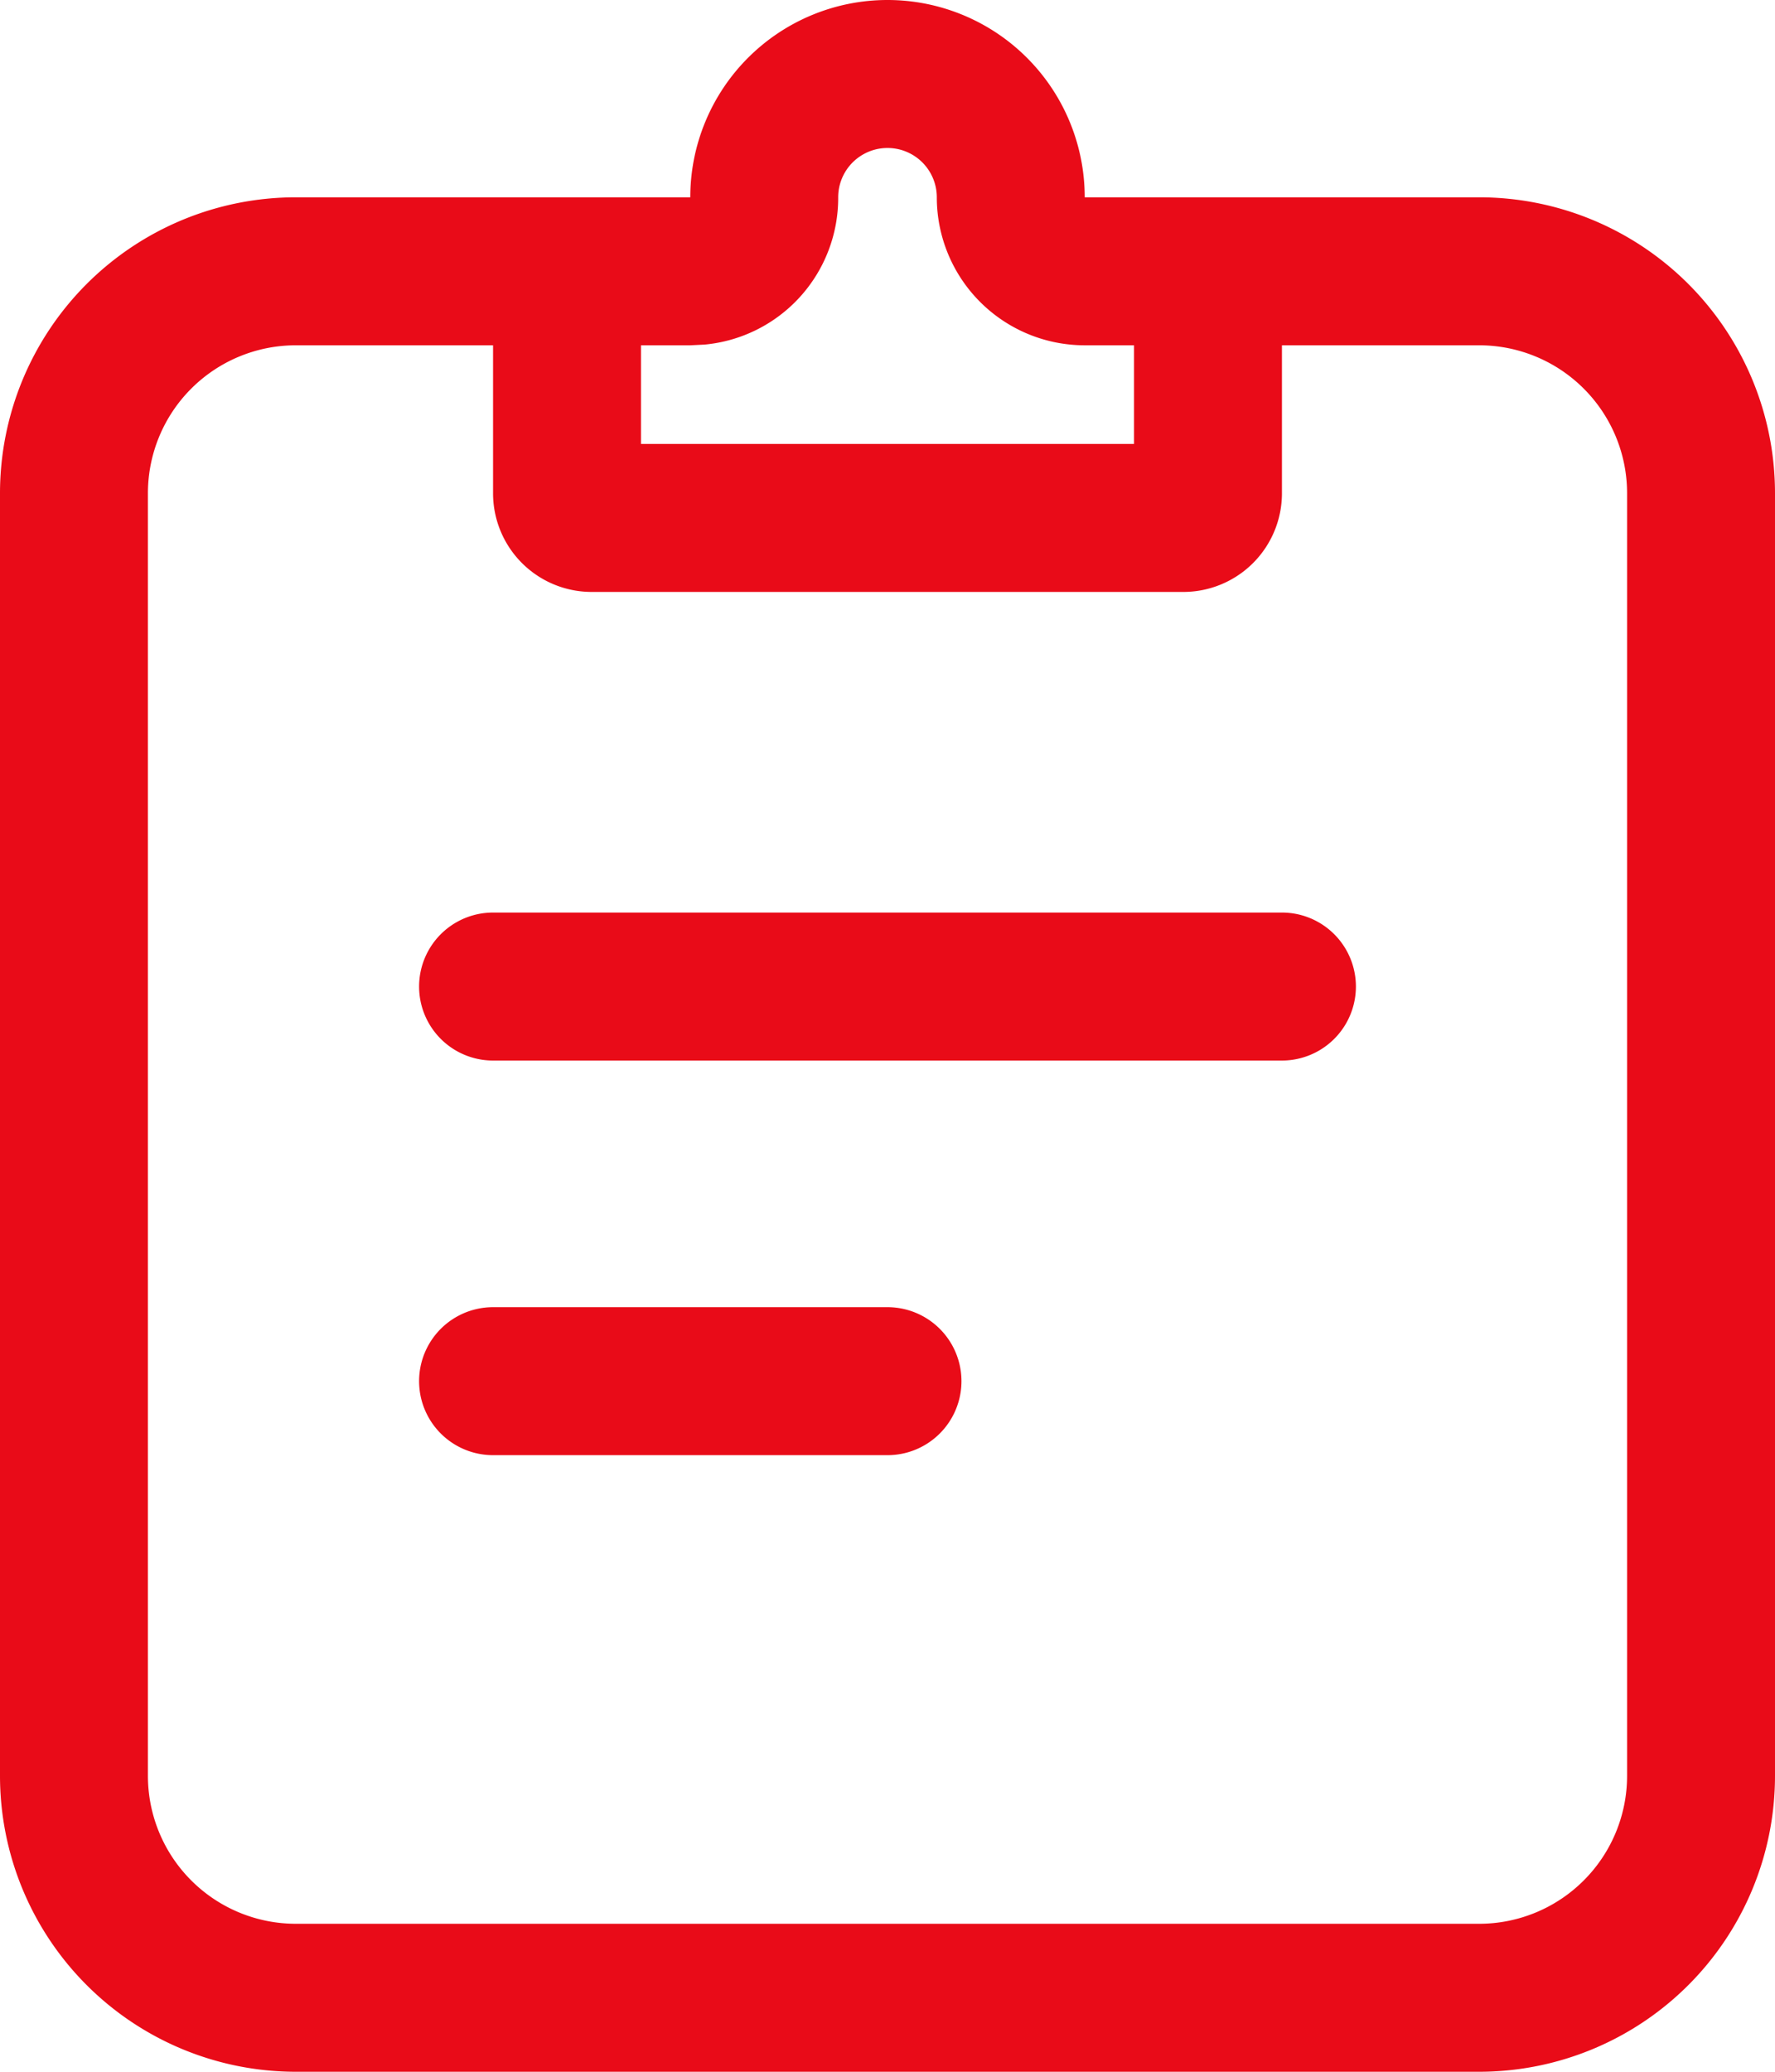 <svg id="iconResumen" xmlns="http://www.w3.org/2000/svg" width="18" height="21" viewBox="0 0 18 21">
  <g id="Group" transform="translate(0 0)">
    <path id="Shape" d="M15,21H3a3,3,0,0,1-3-3V5A3,3,0,0,1,3,2H7a2,2,0,1,1,4,0h4a3,3,0,0,1,3,3V18A3,3,0,0,1,15,21ZM3,3.5A1.5,1.5,0,0,0,1.5,5V18A1.5,1.5,0,0,0,3,19.5H15A1.5,1.5,0,0,0,16.5,18V5A1.5,1.5,0,0,0,15,3.5H13V5a1,1,0,0,1-1,1H6A1,1,0,0,1,5,5V3.5Zm3.5,0v1h5v-1H11A1.5,1.5,0,0,1,9.5,2a.5.5,0,0,0-1,0A1.493,1.493,0,0,1,7.144,3.493L7,3.5Z" fill="#e90b18"/>
    <path id="Vector_391_Stroke_" data-name="Vector 391 (Stroke)" d="M.75,0h8a.75.75,0,0,1,0,1.5h-8A.75.75,0,0,1,.75,0Z" transform="translate(4.25 9.25)" fill="#e90b18"/>
    <path id="Vector_392_Stroke_" data-name="Vector 392 (Stroke)" d="M.75,0h4a.75.75,0,0,1,0,1.5h-4A.75.75,0,0,1,.75,0Z" transform="translate(4.25 13.25)" fill="#e90b18"/>
  </g>
</svg>
